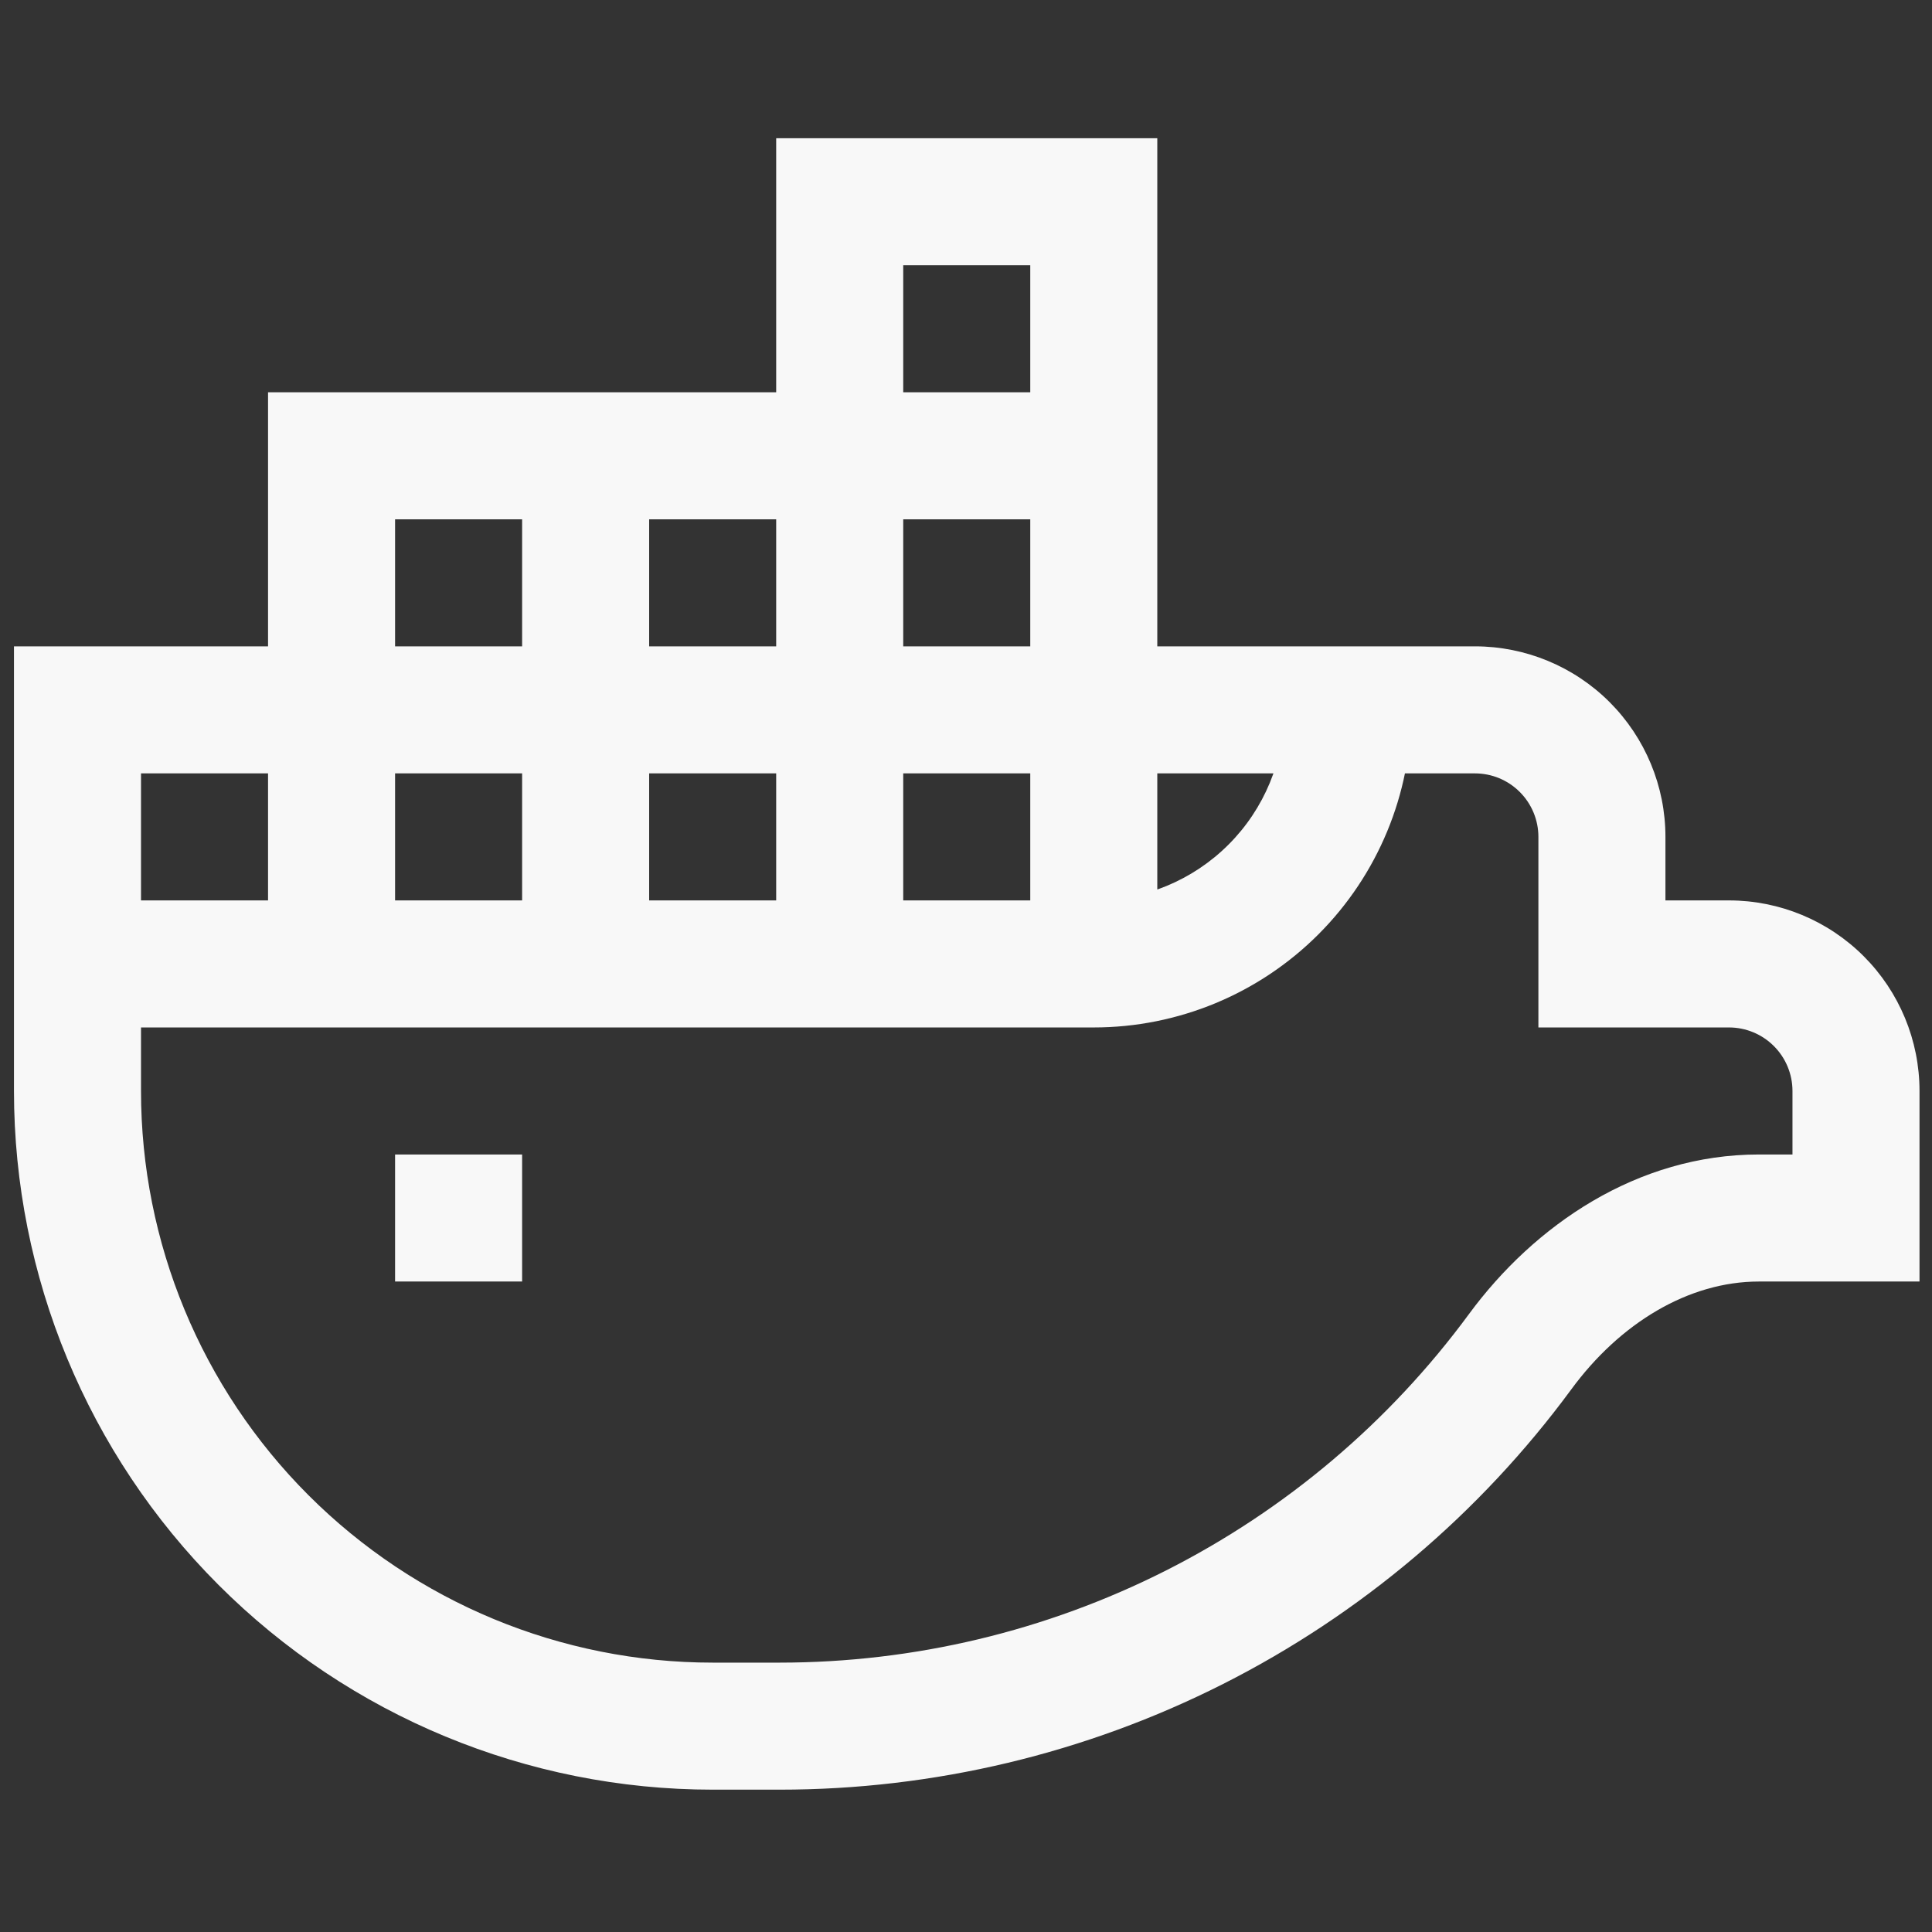 <?xml version="1.0" encoding="UTF-8" standalone="no"?><svg width='73' height='73' viewBox='0 0 73 73' fill='none' xmlns='http://www.w3.org/2000/svg'>
<rect x="0" y="0" width="73" height="73" fill="#333333" stroke="none"/>
<g clip-path='url(#clip0_4_387)'>
<g clip-path='url(#clip1_4_387)'>
<path d='M2.928 26.822V24.422H0.528V26.822H2.928ZM12.528 17.222V14.822H10.128V17.222H12.528ZM31.728 7.622V5.222H29.328V7.622H31.728ZM41.328 7.622H43.728V5.222H41.328V7.622ZM60.528 36.422H58.128V38.822H60.528V36.422ZM5.328 36.422V26.822H0.528V36.422H5.328ZM14.928 36.422V17.222H10.128V36.422H14.928ZM12.528 19.622H41.328V14.822H12.528V19.622ZM38.928 17.222V36.422H43.728V17.222H38.928ZM24.528 36.422V17.222H19.728V36.422H24.528ZM34.128 36.422V7.622H29.328V36.422H34.128ZM31.728 10.022H41.328V5.222H31.728V10.022ZM38.928 7.622V17.222H43.728V7.622H38.928ZM66.461 48.422H72.528V43.622H66.461V48.422ZM48.528 24.422V26.822H53.328V24.422H48.528ZM58.128 31.622V36.422H62.928V31.622H58.128ZM60.528 38.822H65.328V34.022H60.528V38.822ZM67.728 41.222V46.022H72.528V41.222H67.728ZM65.328 38.822C65.965 38.822 66.575 39.075 67.025 39.525C67.475 39.975 67.728 40.585 67.728 41.222H72.528C72.528 39.312 71.769 37.481 70.419 36.13C69.069 34.78 67.238 34.022 65.328 34.022V38.822ZM55.728 29.222C56.365 29.222 56.975 29.474 57.425 29.925C57.875 30.375 58.128 30.985 58.128 31.622H62.928C62.928 29.712 62.169 27.881 60.819 26.53C59.469 25.18 57.638 24.422 55.728 24.422V29.222ZM14.928 48.422H19.728V43.622H14.928V48.422ZM41.328 34.022H2.928V38.822H41.328V34.022ZM0.528 36.422V41.222H5.328V36.422H0.528ZM26.928 67.622H29.462V62.822H26.928V67.622ZM29.462 67.622C35.283 67.622 41.023 66.253 46.217 63.627C51.411 61 55.916 57.189 59.367 52.502L55.502 49.655C52.498 53.737 48.575 57.055 44.052 59.343C39.529 61.63 34.531 62.821 29.462 62.822V67.622ZM0.528 41.222C0.528 48.223 3.309 54.938 8.26 59.889C13.211 64.84 19.926 67.622 26.928 67.622V62.822C21.199 62.822 15.705 60.546 11.655 56.495C7.604 52.444 5.328 46.95 5.328 41.222H0.528ZM2.928 29.222H55.728V24.422H2.928V29.222ZM48.528 26.822C48.528 28.731 47.77 30.563 46.419 31.913C45.069 33.263 43.238 34.022 41.328 34.022V38.822C44.511 38.822 47.563 37.557 49.813 35.307C52.064 33.056 53.328 30.004 53.328 26.822H48.528ZM66.461 43.622C61.853 43.622 57.97 46.3 55.502 49.655L59.367 52.502C61.205 49.996 63.797 48.422 66.461 48.422V43.622Z' fill='#F8F8F8'/>
</g>
</g>
<defs>
<clipPath id='clip0_4_387'>
<rect width='72' height='72.4' fill='white' transform='translate(0.528 0.222)'/>
</clipPath>
<clipPath id='clip1_4_387'>
<rect width='72' height='72.4' fill='white' transform='translate(0.528 0.222)'/>
</clipPath>
</defs>
</svg>
